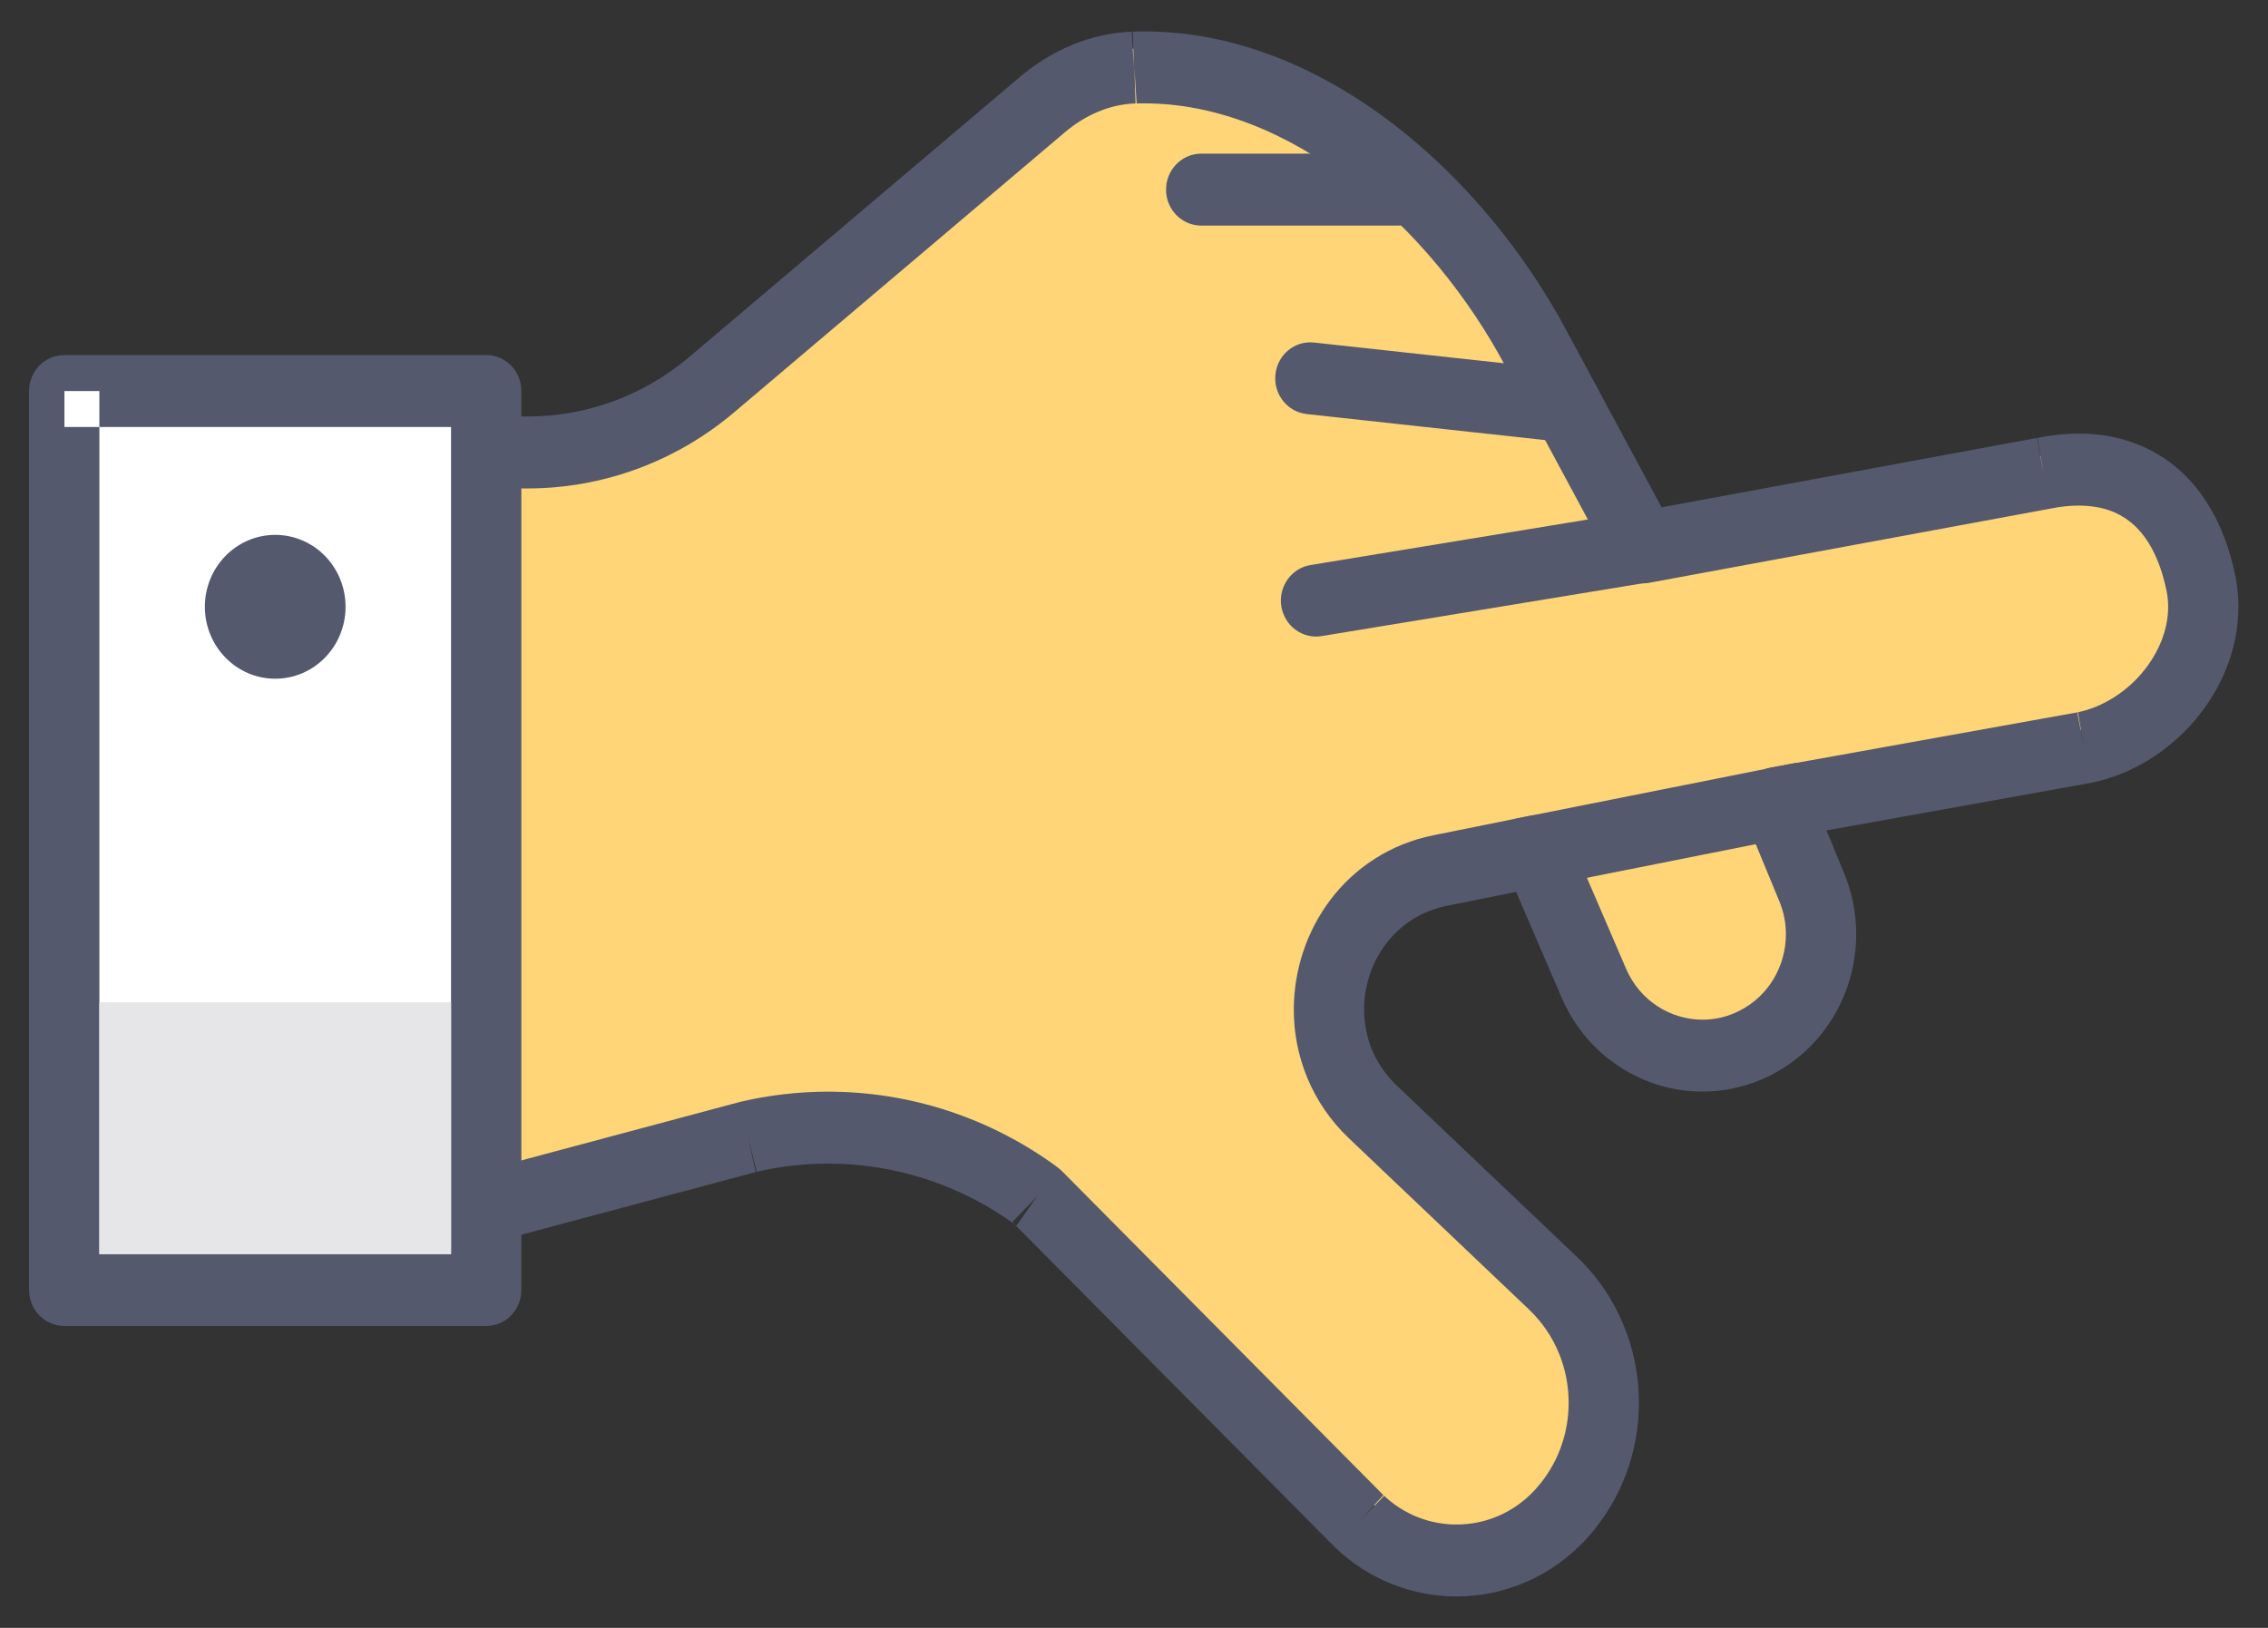 <?xml version="1.0" encoding="UTF-8"?>
<svg width="39px" height="28px" viewBox="0 0 39 28" version="1.1" xmlns="http://www.w3.org/2000/svg" xmlns:xlink="http://www.w3.org/1999/xlink">
    <rect x="0" y="0" width="39" height="28" fill="#333333" stroke="none"/>
    <!-- Generator: Sketch 52.1 (67048) - http://www.bohemiancoding.com/sketch -->
    <title>caminar</title>
    <desc>Created with Sketch.</desc>
    <g id="Page-1" stroke="none" stroke-width="1" fill="none" fill-rule="evenodd">
        <g id="20.-Deposit-Money" transform="translate(-892, -432)">
            <g id="Group-12" transform="translate(892, 432)">
                <g id="caminar" transform="translate(19.5, 14) scale(-1, -1) rotate(90) translate(-19.5, -14) translate(6, -5)">
                    <path d="M26.044,17.612 C24.988,16.365 22.645,13.598 21.223,11.921 C20.47,11.03 20.058,9.912 20.058,8.757 L20.058,8 L7.069,8 L8.284,12.544 C8.691,14.268 8.318,16.08 7.261,17.517 L1.672,23.06 C0.728,24.052 0.785,25.604 1.8,26.527 C2.936,27.561 4.714,27.498 5.77,26.387 L8.713,23.295 C10.062,21.877 12.487,22.552 12.869,24.453 L13.202,26.113 L10.93,27.092 C9.839,27.562 9.371,28.829 9.905,29.871 C10.397,30.834 11.569,31.257 12.584,30.838 L14.031,30.239 L14.981,35.52 C15.234,36.778 16.544,37.799 17.826,37.528 C19.313,37.213 19.983,36.234 19.7,34.827 L18.426,27.936 L21.821,26.11 C24.42,24.734 26.772,22.08 26.679,19.191 L26.678,19.182 C26.659,18.604 26.421,18.057 26.044,17.612 Z" id="Path" fill="#FFD578"></path>
                    <g id="Group" transform="translate(0, 7.175)" fill="#54596E">
                        <path d="M25.703,10.253 L26.18,9.867 C25.124,8.62 22.78,5.853 21.359,4.176 C20.697,3.394 20.336,2.413 20.336,1.398 L20.336,0.641 C20.336,0.482 20.27,0.326 20.155,0.214 C20.039,0.101 19.88,0.037 19.717,0.037 L6.728,0.037 C6.536,0.037 6.356,0.123 6.239,0.272 C6.121,0.42 6.081,0.612 6.13,0.794 L7.345,5.338 L7.943,5.185 L7.341,5.321 C7.438,5.733 7.486,6.151 7.486,6.567 C7.486,7.718 7.119,8.853 6.419,9.804 L6.921,10.157 L6.48,9.733 L0.891,15.276 L0.878,15.289 C0.319,15.876 0.04,16.627 0.041,17.371 C0.04,18.188 0.377,19.009 1.038,19.611 C1.697,20.21 2.539,20.509 3.373,20.508 C4.289,20.509 5.209,20.148 5.883,19.44 L8.825,16.347 C9.202,15.953 9.663,15.784 10.135,15.782 C10.542,15.781 10.949,15.917 11.27,16.161 C11.59,16.407 11.828,16.752 11.921,17.211 L12.159,18.396 L10.34,19.179 C9.324,19.617 8.723,20.589 8.725,21.601 C8.724,21.999 8.817,22.404 9.01,22.782 C9.482,23.704 10.435,24.245 11.431,24.244 C11.783,24.244 12.142,24.177 12.484,24.035 L12.484,24.035 L13.216,23.733 L14.032,28.266 L14.034,28.278 C14.177,28.984 14.572,29.605 15.104,30.062 C15.636,30.517 16.32,30.815 17.063,30.817 C17.246,30.817 17.431,30.798 17.614,30.76 L17.616,30.759 C18.34,30.607 18.955,30.303 19.389,29.83 C19.825,29.359 20.045,28.733 20.042,28.072 C20.042,27.837 20.016,27.596 19.967,27.351 L19.36,27.467 L19.969,27.36 L18.774,20.897 L21.779,19.281 L21.775,19.283 C23.125,18.567 24.403,17.536 25.361,16.291 C26.317,15.047 26.959,13.576 26.96,11.999 C26.96,11.937 26.959,11.875 26.956,11.813 L26.955,11.785 L26.338,11.823 L26.956,11.803 C26.931,11.074 26.633,10.402 26.18,9.867 L25.703,10.253 L25.227,10.639 C25.528,10.994 25.706,11.417 25.72,11.842 L25.72,11.86 L25.721,11.87 L26.338,11.832 L25.72,11.851 L25.722,11.999 C25.723,13.246 25.209,14.475 24.372,15.564 C23.537,16.652 22.385,17.585 21.185,18.22 L21.182,18.221 L17.787,20.048 C17.555,20.172 17.429,20.43 17.476,20.685 L18.75,27.575 L18.752,27.584 C18.788,27.761 18.804,27.924 18.804,28.072 C18.8,28.492 18.684,28.782 18.467,29.022 C18.249,29.26 17.894,29.463 17.354,29.577 L17.356,29.577 C17.258,29.598 17.16,29.608 17.063,29.608 C16.671,29.609 16.257,29.443 15.918,29.152 C15.578,28.863 15.329,28.458 15.247,28.045 L14.64,28.162 L15.249,28.056 L14.299,22.776 C14.266,22.595 14.15,22.437 13.986,22.349 C13.82,22.261 13.622,22.252 13.449,22.323 L12.001,22.921 L12.002,22.921 C11.814,22.999 11.621,23.035 11.431,23.035 C10.889,23.034 10.372,22.743 10.117,22.241 C10.01,22.033 9.961,21.816 9.961,21.601 C9.962,21.05 10.286,20.523 10.839,20.286 L13.11,19.308 C13.375,19.193 13.524,18.915 13.469,18.638 L13.134,16.978 C12.986,16.232 12.572,15.618 12.029,15.207 C11.485,14.794 10.817,14.574 10.135,14.573 C9.347,14.57 8.53,14.878 7.918,15.524 L4.977,18.617 C4.544,19.071 3.962,19.299 3.372,19.299 C2.836,19.299 2.304,19.111 1.881,18.726 C1.479,18.36 1.278,17.869 1.278,17.371 C1.278,16.919 1.444,16.47 1.784,16.113 L1.331,15.701 L1.772,16.125 L7.361,10.582 L7.422,10.511 C8.276,9.352 8.723,7.969 8.723,6.567 C8.723,6.06 8.665,5.551 8.547,5.049 L8.542,5.032 L7.529,1.246 L19.099,1.246 L19.099,1.398 C19.099,2.694 19.561,3.949 20.407,4.948 C21.828,6.625 24.171,9.392 25.227,10.639 L25.703,10.253 Z" id="Path"></path>
                        <path d="M12.211,18.657 L13.152,23.38 C13.218,23.707 13.542,23.921 13.878,23.858 C14.213,23.794 14.432,23.476 14.367,23.148 L13.426,18.426 C13.361,18.098 13.036,17.884 12.7,17.948 C12.365,18.012 12.146,18.329 12.211,18.657" id="Path"></path>
                        <path d="M18.738,20.686 L17.781,14.86 C17.727,14.53 17.409,14.306 17.072,14.358 C16.735,14.412 16.505,14.722 16.559,15.051 L17.517,20.877 C17.571,21.207 17.888,21.431 18.226,21.378 C18.563,21.326 18.792,21.015 18.738,20.686" id="Path"></path>
                        <path d="M20.378,14.794 L19.897,19.201 C19.86,19.533 20.106,19.831 20.446,19.866 C20.786,19.902 21.091,19.662 21.127,19.329 L21.608,14.922 C21.645,14.59 21.399,14.292 21.059,14.257 C20.72,14.221 20.415,14.462 20.378,14.794" id="Path"></path>
                        <path d="M23.62,12.981 L23.62,16.369 C23.62,16.703 23.897,16.974 24.238,16.974 C24.58,16.974 24.857,16.703 24.857,16.369 L24.857,12.981 C24.857,12.647 24.58,12.376 24.238,12.376 C23.897,12.376 23.62,12.647 23.62,12.981" id="Path"></path>
                    </g>
                    <polygon id="Path" fill="#FFFFFF" points="20.775 0.605 20.775 7.861 5.311 7.861 5.311 0.605"></polygon>
                    <path d="M20.775,0.605 L20.156,0.605 L20.156,7.256 L5.93,7.256 L5.93,1.209 L20.775,1.209 L20.775,0.605 L20.156,0.605 L20.775,0.605 L20.775,0 L5.311,0 C5.149,0 4.989,0.064 4.874,0.177 C4.759,0.29 4.693,0.446 4.693,0.605 L4.693,7.861 C4.693,8.023 4.757,8.174 4.874,8.289 C4.991,8.403 5.146,8.465 5.311,8.465 L20.775,8.465 C20.94,8.465 21.095,8.403 21.212,8.289 C21.329,8.174 21.393,8.023 21.393,7.861 L21.393,0.605 C21.393,0.446 21.327,0.29 21.212,0.177 C21.097,0.064 20.937,7.86731467e-17 20.775,7.86731467e-17 L20.775,0.605 Z" id="Path" fill="#54596E"></path>
                    <path d="M18.3,4.233 C18.3,4.901 17.747,5.442 17.063,5.442 C16.38,5.442 15.826,4.901 15.826,4.233 C15.826,3.565 16.38,3.023 17.063,3.023 C17.747,3.023 18.3,3.565 18.3,4.233 Z" id="Path" fill="#54596E"></path>
                    <polygon id="Path" fill="#E6E6E9" points="10.26 1.209 5.93 1.209 5.93 7.256 10.26 7.256"></polygon>
                </g>
            </g>
        </g>
    </g>
</svg>